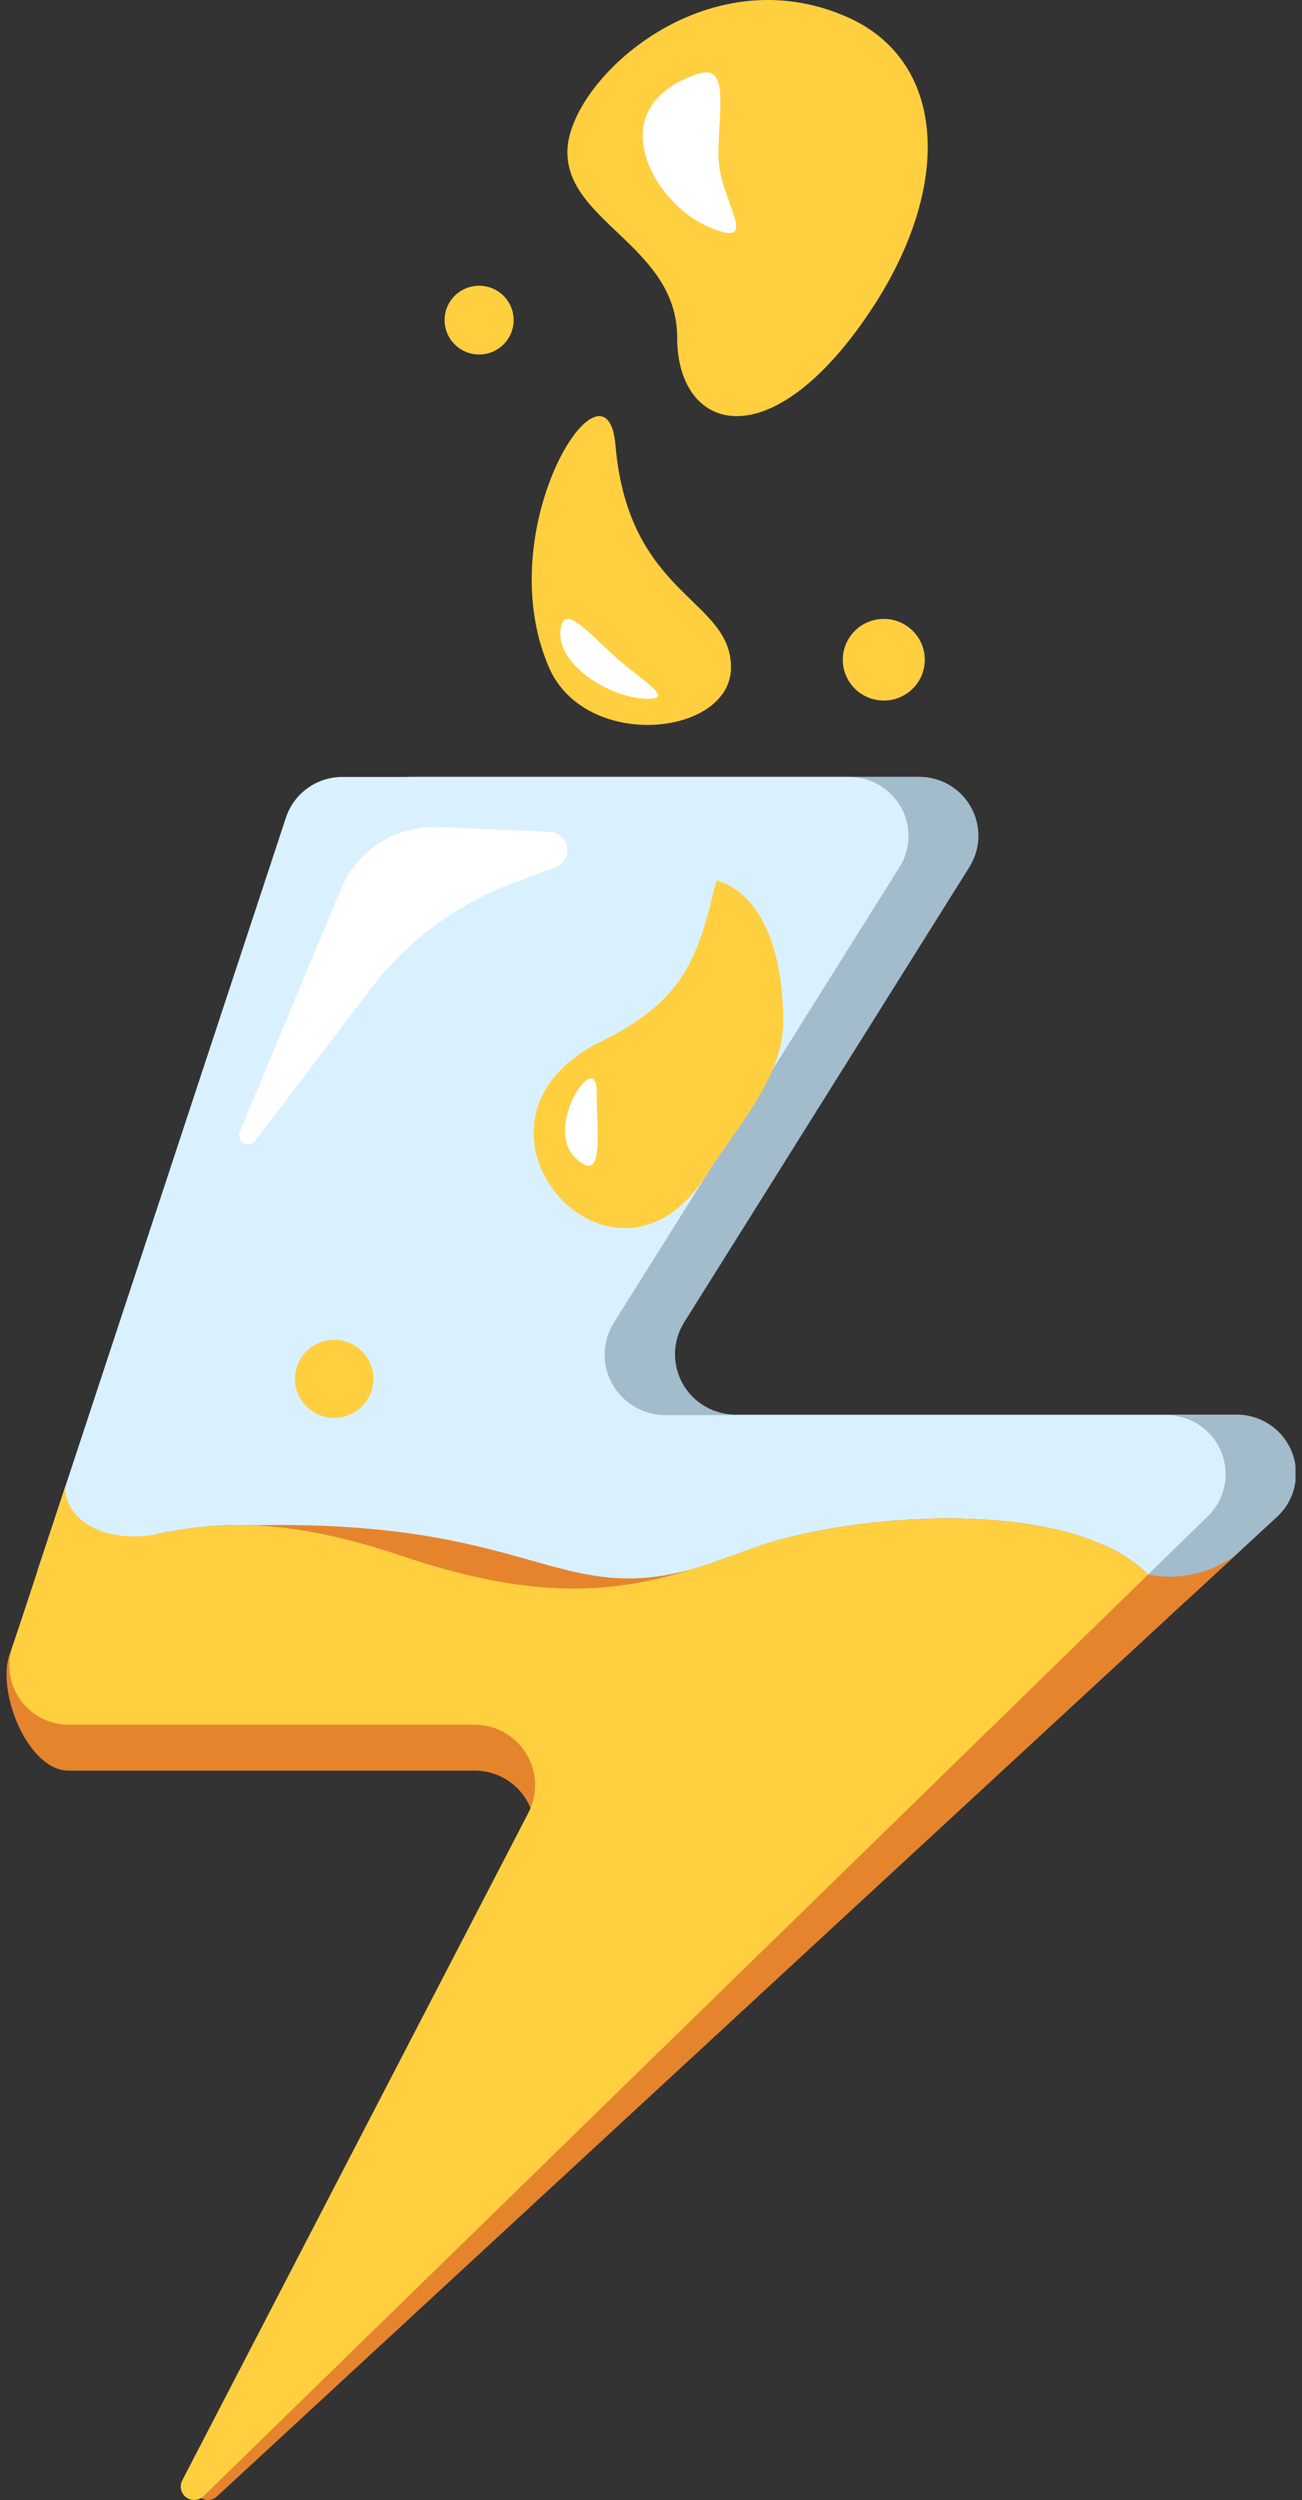 <svg width="100" height="192" viewBox="0 0 100 192" fill="none" xmlns="http://www.w3.org/2000/svg">
<rect x="0" y="0" width="100" height="192" fill="#333333" stroke="none"/>
<g clip-path="url(#clip0_3430_28101)">
<path d="M98.029 116.544L97.369 117.158L97.19 117.322L96.906 117.576L94.977 119.366L91.12 122.928C90.02 122.456 89.024 121.775 88.188 120.922C87.163 119.942 85.965 119.159 84.654 118.613C77.05 115.282 63.949 116.64 57.758 118.925C50.448 121.627 44.026 123.946 30.968 119.53C30.004 119.208 29.102 118.925 28.215 118.67C27.921 118.584 27.637 118.502 27.347 118.43C26.774 118.277 26.219 118.142 25.674 118.013C24.681 117.786 23.728 117.606 22.815 117.475L22.521 117.432L21.822 117.346C21.595 117.312 21.369 117.293 21.147 117.269C20.925 117.245 20.833 117.24 20.665 117.23C20.496 117.221 20.245 117.192 20.038 117.187L19.184 117.144H18.364H17.858H17.376C16.706 117.173 16.055 117.221 15.418 117.293C14.936 117.346 14.454 117.408 13.972 117.485L13.49 117.566L13.138 117.629H13.017C12.68 117.696 12.342 117.763 12.005 117.845L11.648 117.922C10.418 118.219 9.189 118.574 7.925 118.978C7.612 119.078 7.294 119.179 6.961 119.29L5.997 119.611L2.964 120.653L5.037 114.72L21.962 66.302C22.261 65.393 22.842 64.601 23.622 64.04C24.401 63.48 25.339 63.179 26.301 63.182H27.203L27.338 62.774C27.637 61.865 28.219 61.074 28.999 60.514C29.778 59.955 30.716 59.655 31.677 59.659H70.598C71.41 59.659 72.208 59.875 72.907 60.285C73.607 60.695 74.184 61.284 74.577 61.991C74.971 62.698 75.167 63.497 75.146 64.305C75.125 65.113 74.886 65.9 74.456 66.586L63.091 84.725L58.303 92.371L52.551 101.549C52.11 102.251 51.866 103.057 51.844 103.884C51.822 104.712 52.023 105.53 52.426 106.254C52.829 106.978 53.419 107.581 54.136 108.001C54.852 108.421 55.668 108.643 56.5 108.643H94.972C95.894 108.64 96.796 108.916 97.556 109.435C98.317 109.953 98.902 110.689 99.234 111.546C99.565 112.402 99.627 113.339 99.412 114.231C99.197 115.124 98.715 115.93 98.029 116.544Z" fill="#A3BCCC"/>
<path d="M92.668 116.544L88.184 120.922C82.051 114.816 65.069 116.223 57.754 118.925C50.439 121.627 44.022 123.941 30.964 119.52C23.216 116.904 18.023 116.693 13.124 117.6C12.724 117.672 12.323 117.754 11.928 117.85C8.857 118.635 5.829 119.582 2.858 120.687L4.994 114.24L21.962 62.789C22.263 61.88 22.845 61.089 23.624 60.529C24.403 59.968 25.34 59.667 26.302 59.669H65.223C66.036 59.669 66.834 59.886 67.534 60.297C68.234 60.708 68.811 61.297 69.205 62.005C69.598 62.713 69.794 63.513 69.772 64.322C69.751 65.131 69.512 65.919 69.08 66.605L47.146 101.587C46.707 102.29 46.464 103.096 46.443 103.924C46.422 104.751 46.624 105.568 47.027 106.292C47.431 107.016 48.021 107.619 48.737 108.039C49.453 108.459 50.269 108.681 51.1 108.682H89.577C90.494 108.681 91.389 108.955 92.146 109.469C92.904 109.983 93.487 110.712 93.821 111.562C94.155 112.411 94.224 113.341 94.018 114.23C93.812 115.119 93.342 115.926 92.668 116.544Z" fill="#D9F1FF"/>
<path d="M88.193 120.926C87.172 119.946 85.977 119.164 84.668 118.617C77.065 115.286 63.935 116.644 57.768 118.929C50.458 121.632 44.036 123.945 30.978 119.534C30.014 119.212 29.112 118.929 28.225 118.675C27.931 118.588 27.642 118.507 27.357 118.435C26.782 118.284 26.223 118.145 25.679 118.017C24.686 117.792 23.751 117.614 22.83 117.48L22.531 117.436L21.836 117.35C21.605 117.316 21.378 117.297 21.157 117.273C20.935 117.249 20.843 117.244 20.674 117.235C20.506 117.225 20.25 117.196 20.047 117.192C19.758 117.192 19.479 117.158 19.194 117.148C18.91 117.139 18.644 117.148 18.374 117.148H17.858H17.376C16.711 117.177 16.06 117.225 15.419 117.297C14.937 117.35 14.454 117.412 13.972 117.489L13.49 117.571L13.138 117.633H13.017C12.68 117.7 12.342 117.768 12.005 117.849L11.648 117.926C10.418 118.224 9.189 118.579 7.926 118.982C7.612 119.083 7.294 119.184 6.961 119.294L5.997 119.616L2.959 120.686L1.542 124.752L1.301 125.424L0.717 127.099C-0.247 130.036 2.164 135.984 5.274 135.984H36.441C37.366 135.98 38.271 136.253 39.038 136.766C39.806 137.279 40.401 138.01 40.747 138.864C41.011 139.484 41.133 140.155 41.105 140.828C41.076 141.501 40.898 142.16 40.583 142.756L45.685 139.68L15.052 190.488C14.928 190.72 14.898 190.991 14.97 191.244C15.042 191.498 15.21 191.713 15.438 191.846C15.628 191.965 15.854 192.018 16.078 191.994C16.302 191.971 16.511 191.873 16.672 191.716L88.319 125.52L88.738 125.136L91.125 122.923L94.982 119.366C94.026 120.09 92.927 120.604 91.756 120.873C90.586 121.142 89.371 121.16 88.193 120.926Z" fill="#E6842E"/>
<path d="M19.194 117.144C41.003 116.64 42.705 123.523 53.54 120.413L51.245 125.587H22.651L19.194 117.144Z" fill="#E6842E"/>
<path d="M57.753 118.924C50.444 121.627 44.021 123.94 30.964 119.529C23.215 116.913 18.022 116.702 13.123 117.609C12.723 117.681 12.323 117.763 11.928 117.859C7.588 118.55 5.004 116.486 4.999 114.206L2.853 120.724L1.527 124.742L0.944 126.504C0.72 127.186 0.661 127.911 0.773 128.62C0.885 129.329 1.164 130.001 1.588 130.582C2.011 131.163 2.567 131.635 3.209 131.961C3.852 132.287 4.562 132.456 5.283 132.456H36.441C37.241 132.456 38.026 132.661 38.723 133.051C39.42 133.441 40.005 134.003 40.42 134.682C40.836 135.362 41.07 136.137 41.098 136.932C41.127 137.727 40.949 138.516 40.583 139.224L14.001 190.488C13.886 190.703 13.851 190.952 13.904 191.19C13.956 191.428 14.092 191.64 14.286 191.788C14.481 191.935 14.722 192.009 14.967 191.996C15.211 191.983 15.443 191.884 15.621 191.716L88.183 120.921C82.05 114.816 65.068 116.222 57.753 118.924Z" fill="#FFCF40"/>
<path d="M18.412 86.918L26.2 68.251C26.806 66.797 27.846 65.564 29.179 64.719C30.512 63.873 32.075 63.455 33.654 63.523L42.227 63.887C42.551 63.901 42.861 64.025 43.104 64.24C43.347 64.454 43.508 64.746 43.559 65.065C43.611 65.384 43.55 65.711 43.387 65.991C43.224 66.27 42.97 66.486 42.666 66.599L39.291 67.867C34.989 69.492 31.237 72.294 28.466 75.95L19.613 87.604C19.509 87.737 19.361 87.827 19.196 87.859C19.031 87.892 18.859 87.864 18.713 87.78C18.567 87.697 18.456 87.563 18.401 87.405C18.346 87.246 18.35 87.073 18.412 86.918Z" fill="white"/>
<path d="M65.145 1.344C72.942 4.838 73.342 15.048 65.96 25.161C58.578 35.275 52.01 32.885 52.01 25.92C52.01 18.955 43.577 17.073 43.577 11.678C43.577 6.283 54.117 -3.6 65.145 1.344Z" fill="#FFCF40"/>
<path d="M67.879 53.803C69.618 53.803 71.028 52.4 71.028 50.669C71.028 48.938 69.618 47.534 67.879 47.534C66.14 47.534 64.731 48.938 64.731 50.669C64.731 52.4 66.14 53.803 67.879 53.803Z" fill="#FFCF40"/>
<path d="M55.015 67.637C53.568 73.637 52.604 76.795 46.114 80.016C33.577 86.256 47.078 101.698 54.311 90.153C56.379 86.851 60.174 82.718 60.155 78.523C60.126 68.376 55.015 67.637 55.015 67.637Z" fill="#FFCF40"/>
<path d="M36.798 27.225C38.263 27.225 39.45 26.043 39.45 24.585C39.45 23.127 38.263 21.945 36.798 21.945C35.334 21.945 34.147 23.127 34.147 24.585C34.147 26.043 35.334 27.225 36.798 27.225Z" fill="#FFCF40"/>
<path d="M25.67 108.897C27.334 108.897 28.683 107.554 28.683 105.897C28.683 104.241 27.334 102.897 25.67 102.897C24.006 102.897 22.656 104.241 22.656 105.897C22.656 107.554 24.006 108.897 25.67 108.897Z" fill="#FFCF40"/>
<path d="M47.271 34.195C48.274 45.82 56.143 45.945 56.143 51.249C56.143 56.553 44.961 57.715 42.16 51.249C37.497 40.464 46.615 26.448 47.271 34.195Z" fill="#FFCF40"/>
<path d="M53.569 5.683C46.013 8.246 50.145 15.533 54.306 17.371C58.762 19.334 55.179 15.451 55.179 11.928C55.179 8.405 56.061 4.838 53.569 5.683Z" fill="white"/>
<path d="M43.095 48.091C42.468 50.971 46.895 53.669 49.788 53.669C51.789 53.669 49.339 52.267 47.377 50.554C45.251 48.653 43.447 46.488 43.095 48.091Z" fill="white"/>
<path d="M45.825 83.803C45.825 80.486 41.774 86.506 44.127 88.848C46.48 91.19 45.825 86.976 45.825 83.803Z" fill="white"/>
</g>
<defs>
<clipPath id="clip0_3430_28101">
<rect width="99" height="192" fill="white" transform="translate(0.5)"/>
</clipPath>
</defs>
</svg>
